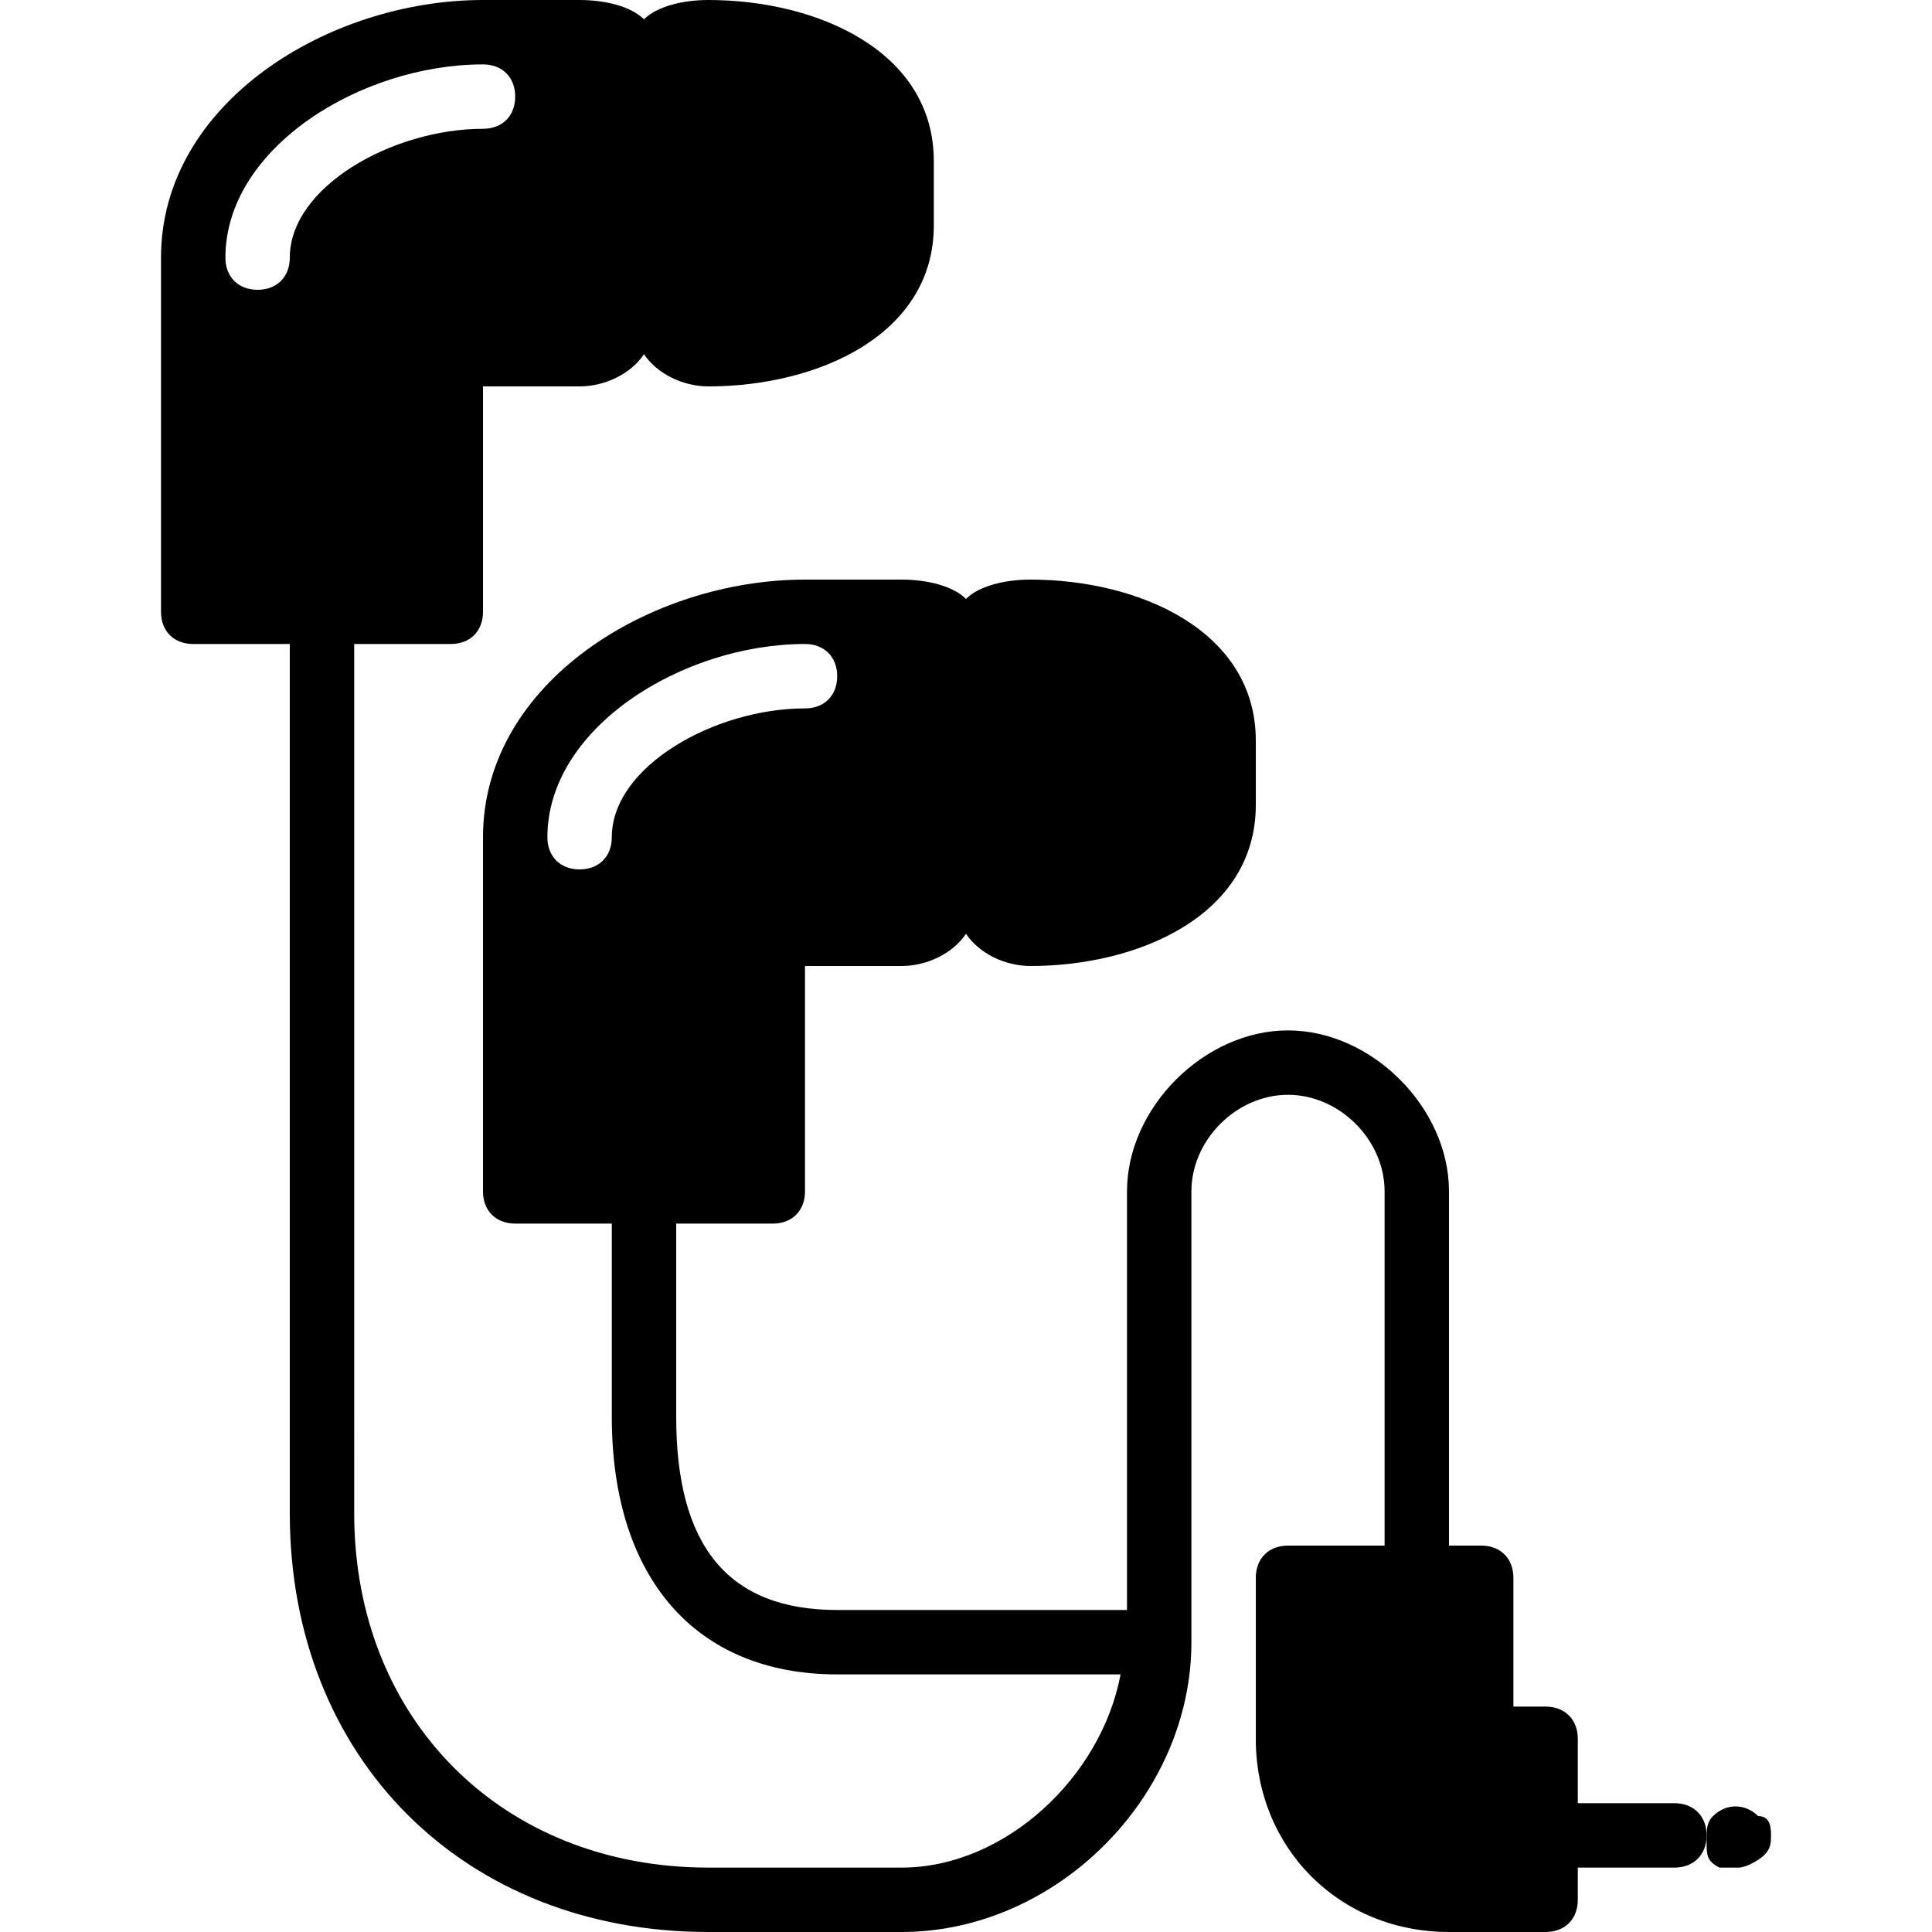 <?xml version="1.0" encoding="utf-8"?>
<!-- Generator: Adobe Illustrator 19.0.0, SVG Export Plug-In . SVG Version: 6.00 Build 0)  -->
<svg version="1.1" id="Layer_1" xmlns="http://www.w3.org/2000/svg" xmlns:xlink="http://www.w3.org/1999/xlink" x="0px" y="0px"
	 viewBox="0 0 30 30" style="enable-background:new 0 0 30 30;" xml:space="preserve">
<g>
	<g>
		<path d="M26,28h-1.5v-1c0-0.3-0.2-0.5-0.5-0.5h-0.5v-2c0-0.3-0.2-0.5-0.5-0.5h-0.5v-5.5c0-1.3-1.2-2.5-2.5-2.5s-2.5,1.2-2.5,2.5
			V25H13c-1.7,0-2.5-1-2.5-3v-3H12c0.3,0,0.5-0.2,0.5-0.5V15H14c0.4,0,0.8-0.2,1-0.5c0.2,0.3,0.6,0.5,1,0.5c1.7,0,3.5-0.8,3.5-2.5
			v-1C19.5,9.8,17.7,9,16,9c-0.4,0-0.8,0.1-1,0.3C14.8,9.1,14.4,9,14,9h-1.5c-2.4,0-5,1.6-5,4v5.5C7.5,18.8,7.7,19,8,19h1.5v3
			c0,2.5,1.3,4,3.5,4h4.4c-0.3,1.6-1.8,3-3.4,3h-3c-3.2,0-5.5-2.3-5.5-5.5V10H7c0.3,0,0.5-0.2,0.5-0.5V6H9c0.4,0,0.8-0.2,1-0.5
			C10.2,5.8,10.6,6,11,6c1.7,0,3.5-0.8,3.5-2.5v-1C14.5,0.8,12.7,0,11,0c-0.4,0-0.8,0.1-1,0.3C9.8,0.1,9.4,0,9,0H7.5
			c-2.4,0-5,1.6-5,4v5.5C2.5,9.8,2.7,10,3,10h1.5v13.5c0,3.8,2.7,6.5,6.5,6.5h3c2.4,0,4.5-2.1,4.5-4.5v-7c0-0.8,0.7-1.5,1.5-1.5
			s1.5,0.7,1.5,1.5V24H20c-0.3,0-0.5,0.2-0.5,0.5V27c0,1.7,1.3,3,3,3H24c0.3,0,0.5-0.2,0.5-0.5V29H26c0.3,0,0.5-0.2,0.5-0.5
			S26.3,28,26,28z M9,13.5c-0.3,0-0.5-0.2-0.5-0.5c0-1.7,2.1-3,4-3c0.3,0,0.5,0.2,0.5,0.5S12.8,11,12.5,11c-1.4,0-3,0.9-3,2
			C9.5,13.3,9.3,13.5,9,13.5z M4,4.5C3.7,4.5,3.5,4.3,3.5,4c0-1.7,2.1-3,4-3C7.8,1,8,1.2,8,1.5S7.8,2,7.5,2c-1.4,0-3,0.9-3,2
			C4.5,4.3,4.3,4.5,4,4.5z"/>
	</g>
	<g>
		<path d="M27.3,28.2c-0.2-0.2-0.5-0.2-0.7,0c-0.1,0.1-0.1,0.2-0.1,0.4s0,0.3,0.2,0.4C26.7,29,26.9,29,27,29s0.3-0.1,0.4-0.2
			c0.1-0.1,0.1-0.2,0.1-0.3S27.5,28.2,27.3,28.2z"/>
	</g>
</g>
</svg>
